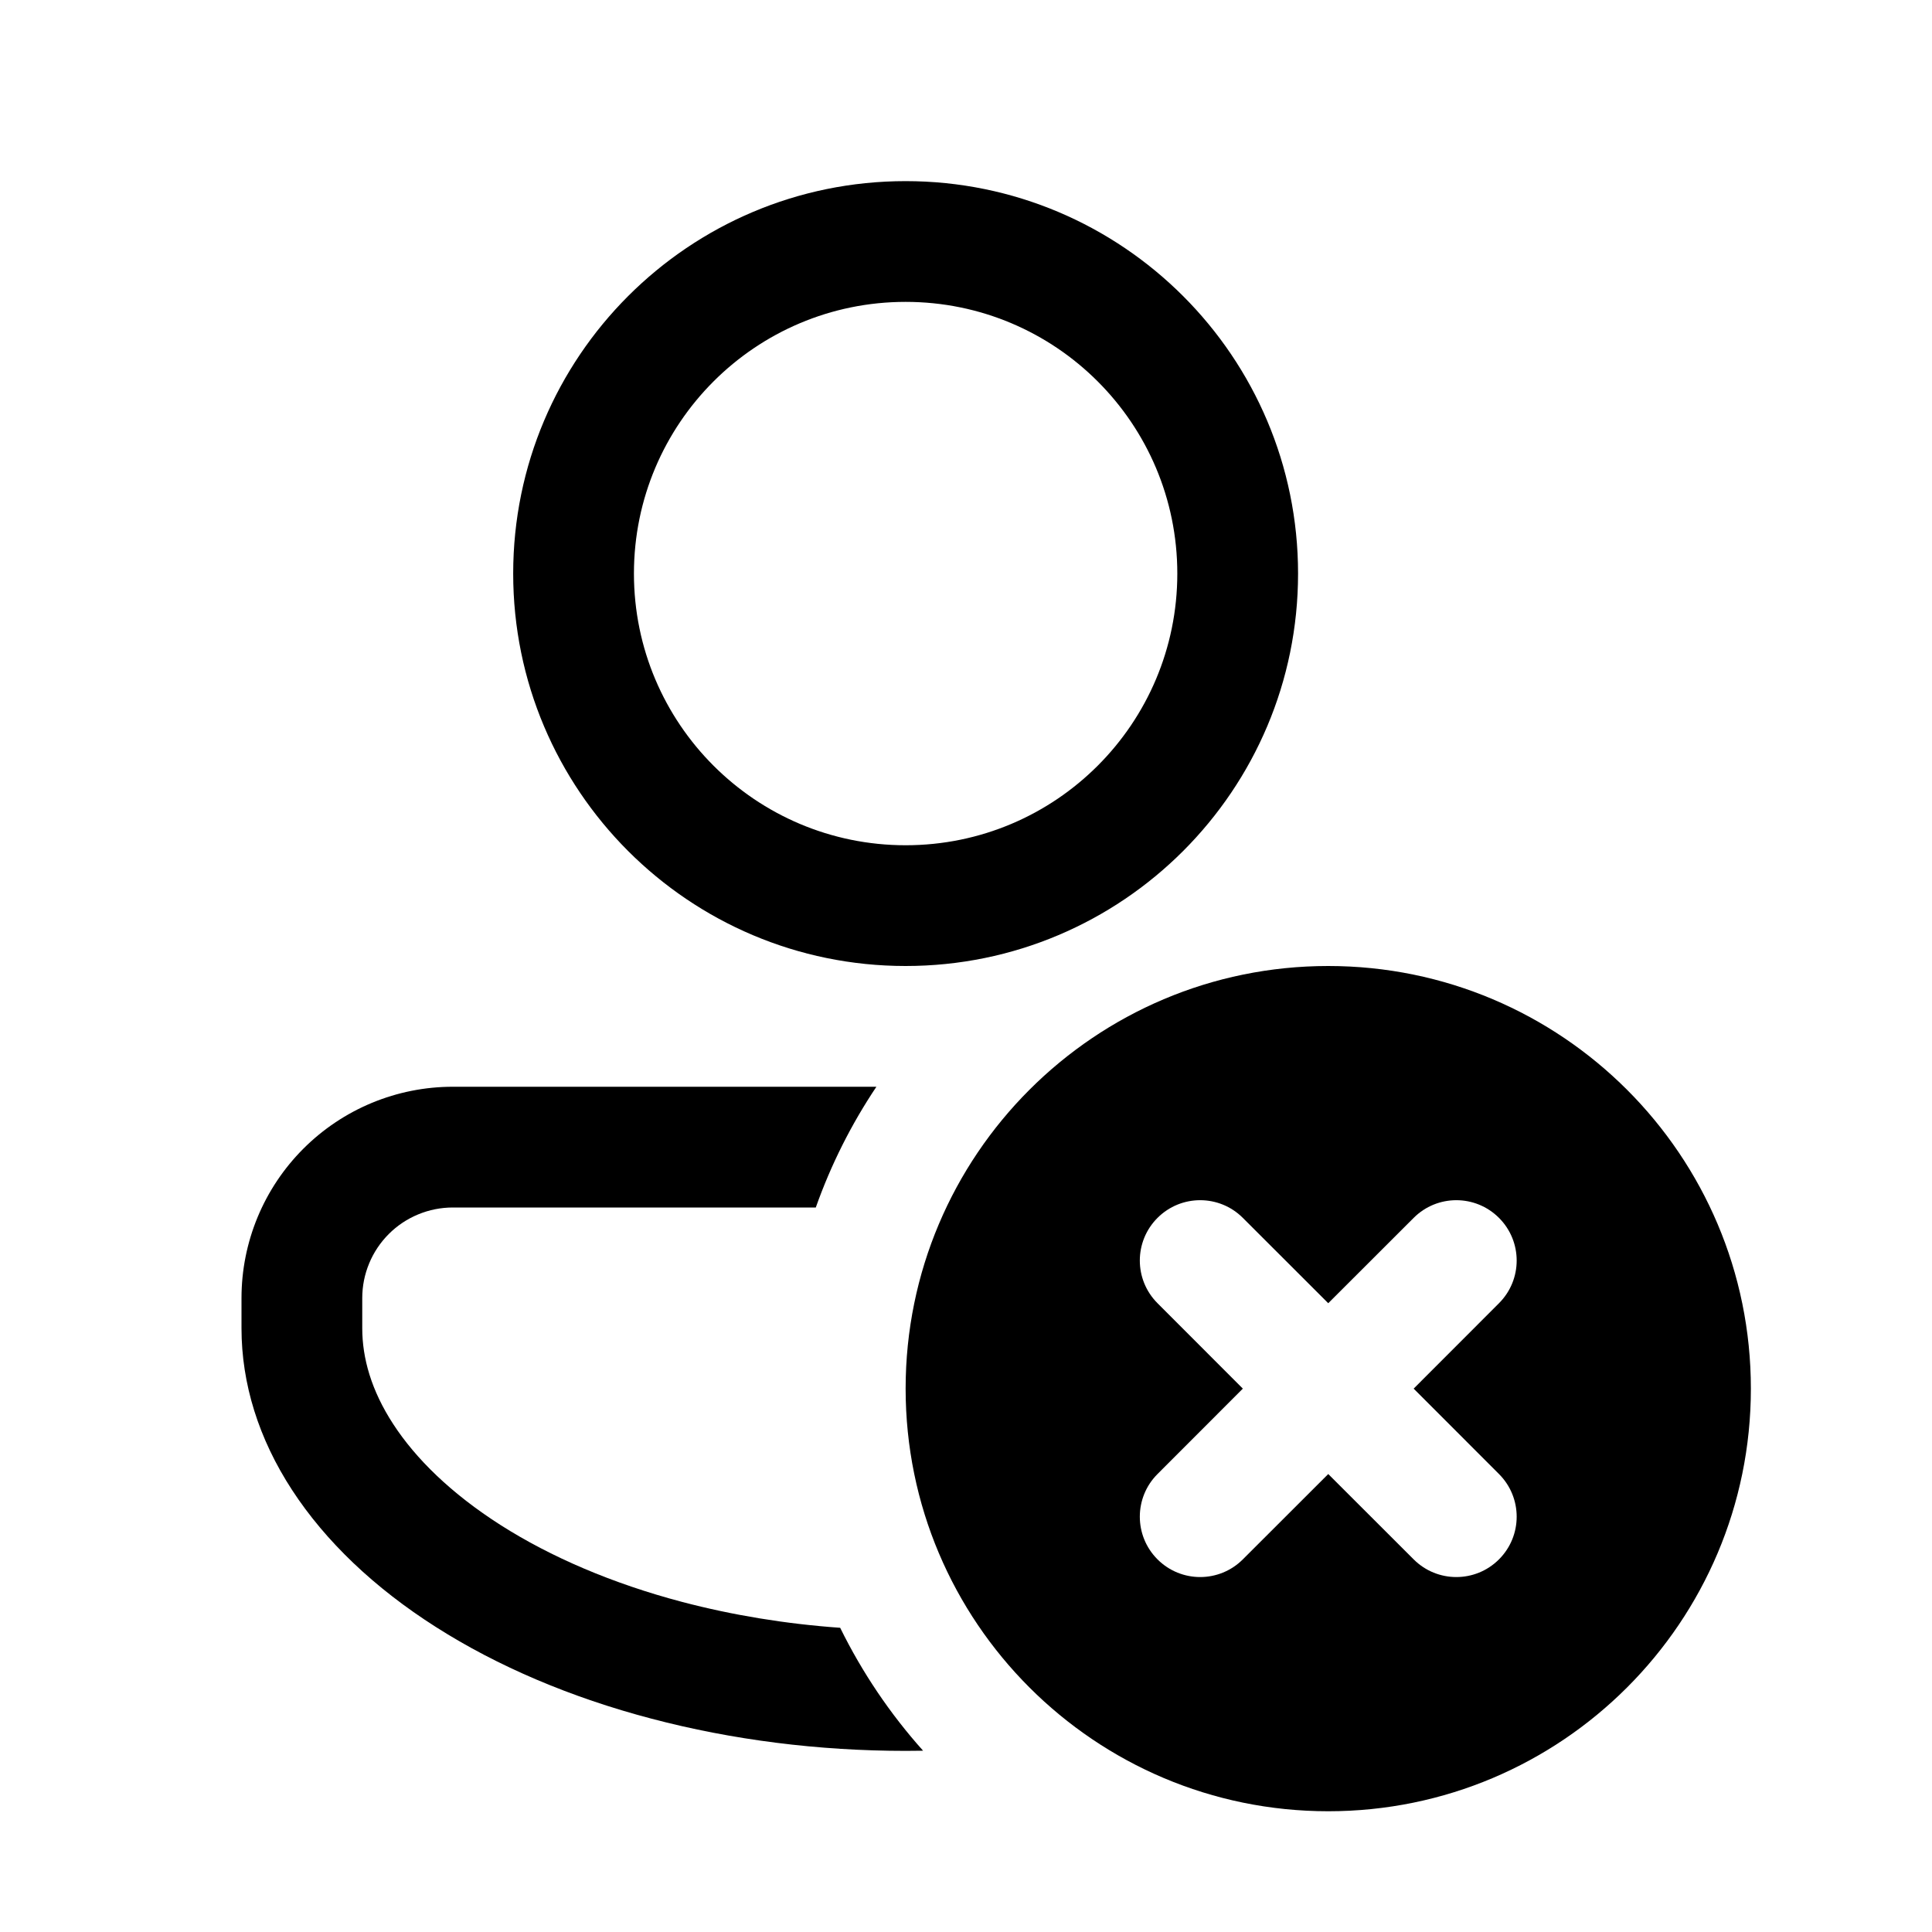 <svg viewBox="0 0 24 24" xmlns="http://www.w3.org/2000/svg">
<path fill-rule="evenodd" clip-rule="evenodd" d="M11.25 12C13.942 12 16.125 9.817 16.125 7.125C16.125 4.433 13.942 2.25 11.25 2.25C8.558 2.25 6.375 4.433 6.375 7.125C6.375 9.817 8.558 12 11.25 12ZM11.25 10.5C13.114 10.5 14.625 8.989 14.625 7.125C14.625 5.261 13.114 3.75 11.25 3.75C9.386 3.75 7.875 5.261 7.875 7.125C7.875 8.989 9.386 10.5 11.25 10.5Z" />
<path d="M5.625 13.5H10.887C10.577 13.963 10.323 14.466 10.134 15H5.625C5.477 15 5.331 15.029 5.194 15.086C5.058 15.142 4.934 15.225 4.83 15.329C4.725 15.434 4.642 15.558 4.586 15.694C4.529 15.831 4.5 15.977 4.5 16.125V16.5C4.5 16.87 4.612 17.272 4.885 17.691C5.162 18.117 5.602 18.552 6.222 18.947C6.84 19.34 7.603 19.67 8.475 19.9C9.099 20.064 9.76 20.173 10.437 20.221C10.711 20.778 11.058 21.291 11.467 21.748C11.395 21.749 11.322 21.75 11.25 21.75C10.167 21.75 9.094 21.614 8.093 21.35C7.092 21.087 6.182 20.7 5.416 20.212C4.65 19.725 4.043 19.146 3.628 18.509C3.213 17.872 3 17.189 3 16.5V16.125C3 15.78 3.068 15.439 3.2 15.12C3.332 14.802 3.525 14.513 3.769 14.269C4.013 14.025 4.302 13.832 4.62 13.7C4.939 13.568 5.28 13.5 5.625 13.5Z" />
<path fill-rule="evenodd" clip-rule="evenodd" d="M21.75 17.25C21.75 20.149 19.399 22.5 16.5 22.5C13.601 22.5 11.25 20.149 11.25 17.25C11.25 14.351 13.601 12 16.5 12C19.399 12 21.75 14.351 21.75 17.25ZM14.379 15.129C14.086 15.422 14.086 15.896 14.379 16.189L15.439 17.25L14.379 18.311C14.086 18.604 14.086 19.078 14.379 19.371C14.672 19.664 15.146 19.664 15.439 19.371L16.5 18.311L17.561 19.371C17.854 19.664 18.328 19.664 18.621 19.371C18.914 19.078 18.914 18.604 18.621 18.311L17.561 17.25L18.621 16.189C18.914 15.896 18.914 15.422 18.621 15.129C18.328 14.836 17.854 14.836 17.561 15.129L16.5 16.189L15.439 15.129C15.146 14.836 14.672 14.836 14.379 15.129Z" />
</svg>
